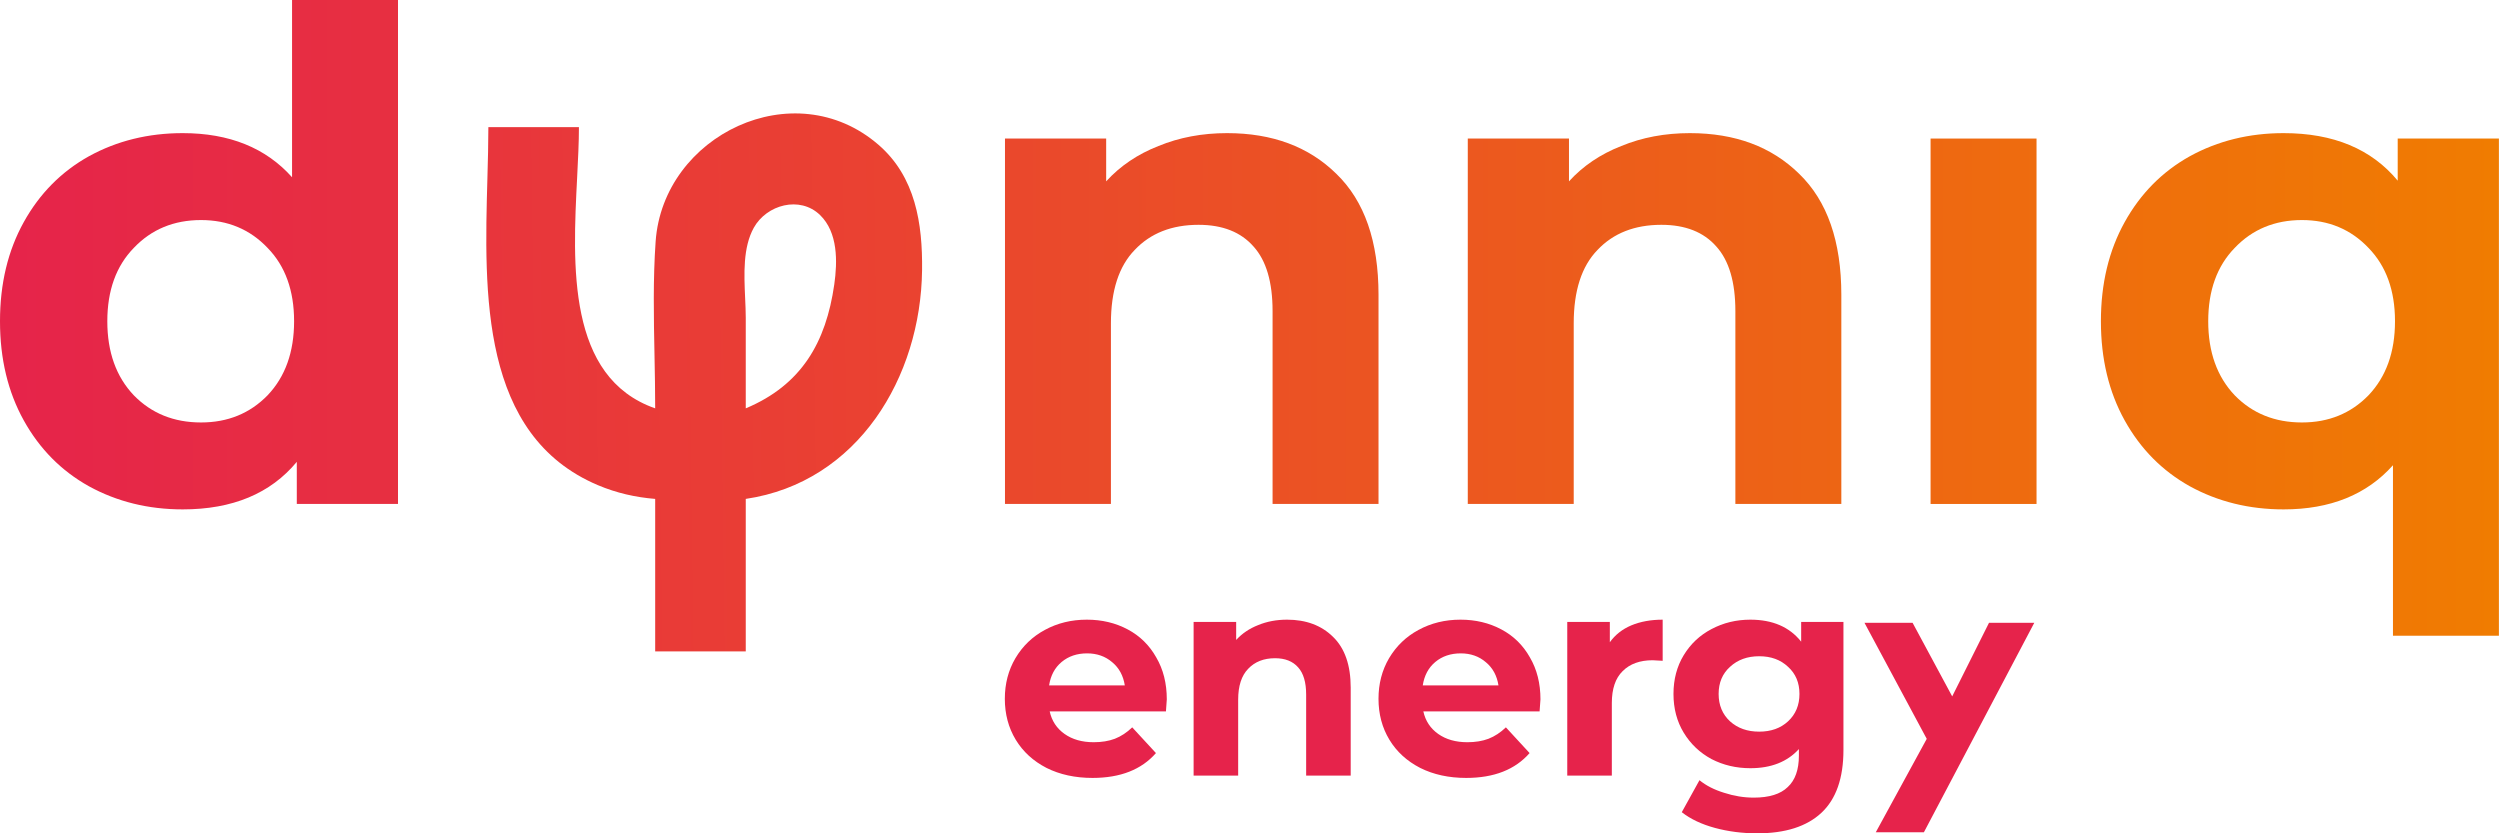 <?xml version="1.0" encoding="UTF-8"?>
<svg xmlns="http://www.w3.org/2000/svg" width="135" height="45" viewBox="0 0 135 45" fill="none">
  <path d="M21.492 0V27.214H16.027V24.94C14.609 26.651 12.556 27.507 9.866 27.507C8.008 27.507 6.321 27.091 4.805 26.26C3.313 25.429 2.139 24.243 1.284 22.703C0.428 21.162 0 19.377 0 17.348C0 15.318 0.428 13.534 1.284 11.993C2.139 10.453 3.313 9.267 4.805 8.436C6.321 7.604 8.008 7.189 9.866 7.189C12.384 7.189 14.353 7.983 15.771 9.572V0H21.492ZM10.856 22.813C12.299 22.813 13.497 22.324 14.45 21.346C15.404 20.343 15.881 19.011 15.881 17.348C15.881 15.685 15.404 14.365 14.45 13.387C13.497 12.384 12.299 11.883 10.856 11.883C9.389 11.883 8.179 12.384 7.225 13.387C6.272 14.365 5.795 15.685 5.795 17.348C5.795 19.011 6.272 20.343 7.225 21.346C8.179 22.324 9.389 22.813 10.856 22.813Z" fill="url(#paint0_linear)"></path>
  <path d="M66.262 7.189C68.707 7.189 70.675 7.922 72.166 9.389C73.682 10.856 74.44 13.032 74.44 15.918V27.214H68.719V16.798C68.719 15.233 68.377 14.071 67.692 13.313C67.007 12.531 66.017 12.14 64.721 12.14C63.279 12.14 62.129 12.592 61.274 13.497C60.418 14.377 59.99 15.697 59.99 17.458V27.214H54.269V7.482H59.733V9.793C60.491 8.961 61.433 8.325 62.557 7.885C63.682 7.421 64.917 7.189 66.262 7.189Z" fill="url(#paint1_linear)"></path>
  <path d="M91.253 7.189C93.698 7.189 95.666 7.922 97.158 9.389C98.674 10.856 99.432 13.032 99.432 15.918V27.214H93.71V16.798C93.71 15.233 93.368 14.071 92.683 13.313C91.999 12.531 91.008 12.14 89.713 12.14C88.27 12.14 87.121 12.592 86.265 13.497C85.409 14.377 84.981 15.697 84.981 17.458V27.214H79.26V7.482H84.725V9.793C85.483 8.961 86.424 8.325 87.549 7.885C88.673 7.421 89.908 7.189 91.253 7.189Z" fill="url(#paint2_linear)"></path>
  <path d="M104.251 7.482H109.973V27.214H104.251V7.482Z" fill="url(#paint3_linear)"></path>
  <path d="M134.941 7.482V34.329H129.22V25.123C127.802 26.712 125.833 27.507 123.315 27.507C121.457 27.507 119.769 27.091 118.253 26.26C116.762 25.429 115.588 24.243 114.733 22.703C113.877 21.162 113.449 19.377 113.449 17.348C113.449 15.318 113.877 13.534 114.733 11.993C115.588 10.453 116.762 9.267 118.253 8.436C119.769 7.604 121.457 7.189 123.315 7.189C126.004 7.189 128.058 8.044 129.476 9.756V7.482H134.941ZM124.305 22.813C125.748 22.813 126.946 22.324 127.899 21.346C128.853 20.343 129.33 19.011 129.33 17.348C129.33 15.685 128.853 14.365 127.899 13.387C126.946 12.384 125.748 11.883 124.305 11.883C122.838 11.883 121.628 12.384 120.674 13.387C119.721 14.365 119.244 15.685 119.244 17.348C119.244 19.011 119.721 20.343 120.674 21.346C121.628 22.324 122.838 22.813 124.305 22.813Z" fill="url(#paint4_linear)"></path>
  <path d="M63.007 37.766C63.007 37.797 62.991 38.013 62.961 38.414H56.683C56.796 38.928 57.063 39.334 57.485 39.632C57.906 39.93 58.431 40.08 59.058 40.08C59.49 40.08 59.87 40.018 60.2 39.894C60.539 39.761 60.852 39.555 61.14 39.277L62.421 40.666C61.639 41.56 60.498 42.008 58.996 42.008C58.06 42.008 57.233 41.828 56.513 41.468C55.793 41.097 55.238 40.589 54.847 39.941C54.456 39.293 54.261 38.557 54.261 37.735C54.261 36.922 54.451 36.192 54.832 35.544C55.222 34.886 55.752 34.377 56.42 34.017C57.099 33.647 57.855 33.462 58.688 33.462C59.5 33.462 60.236 33.637 60.894 33.987C61.552 34.336 62.066 34.84 62.436 35.498C62.817 36.146 63.007 36.902 63.007 37.766ZM58.703 35.282C58.158 35.282 57.701 35.437 57.33 35.745C56.96 36.053 56.734 36.475 56.652 37.01H60.739C60.657 36.485 60.431 36.069 60.061 35.761C59.69 35.442 59.238 35.282 58.703 35.282Z" fill="#E6234B"></path>
  <path d="M69.499 33.462C70.527 33.462 71.355 33.771 71.982 34.388C72.62 35.005 72.938 35.92 72.938 37.133V41.884H70.532V37.504C70.532 36.845 70.388 36.357 70.1 36.038C69.812 35.709 69.396 35.544 68.851 35.544C68.244 35.544 67.761 35.735 67.401 36.115C67.041 36.485 66.861 37.041 66.861 37.781V41.884H64.455V33.586H66.753V34.557C67.072 34.208 67.468 33.94 67.941 33.755C68.414 33.56 68.933 33.462 69.499 33.462Z" fill="#E6234B"></path>
  <path d="M83.185 37.766C83.185 37.797 83.169 38.013 83.138 38.414H76.86C76.973 38.928 77.241 39.334 77.662 39.632C78.084 39.93 78.609 40.08 79.236 40.08C79.668 40.08 80.048 40.018 80.377 39.894C80.717 39.761 81.03 39.555 81.318 39.277L82.598 40.666C81.817 41.56 80.675 42.008 79.174 42.008C78.238 42.008 77.41 41.828 76.691 41.468C75.971 41.097 75.415 40.589 75.025 39.941C74.634 39.293 74.439 38.557 74.439 37.735C74.439 36.922 74.629 36.192 75.009 35.544C75.4 34.886 75.93 34.377 76.598 34.017C77.277 33.647 78.033 33.462 78.866 33.462C79.678 33.462 80.413 33.637 81.071 33.987C81.73 34.336 82.244 34.84 82.614 35.498C82.994 36.146 83.185 36.902 83.185 37.766ZM78.881 35.282C78.336 35.282 77.878 35.437 77.508 35.745C77.138 36.053 76.912 36.475 76.829 37.01H80.917C80.835 36.485 80.609 36.069 80.238 35.761C79.868 35.442 79.416 35.282 78.881 35.282Z" fill="#E6234B"></path>
  <path d="M86.931 34.681C87.219 34.28 87.604 33.976 88.088 33.771C88.581 33.565 89.147 33.462 89.784 33.462V35.683C89.517 35.663 89.337 35.653 89.244 35.653C88.555 35.653 88.016 35.848 87.625 36.239C87.234 36.619 87.039 37.195 87.039 37.966V41.884H84.632V33.586H86.931V34.681Z" fill="#E6234B"></path>
  <path d="M99.546 33.586V40.496C99.546 42.018 99.15 43.149 98.359 43.889C97.567 44.63 96.41 45 94.888 45C94.086 45 93.325 44.902 92.605 44.707C91.885 44.512 91.289 44.229 90.816 43.859L91.772 42.131C92.122 42.419 92.564 42.645 93.099 42.81C93.633 42.984 94.168 43.072 94.703 43.072C95.536 43.072 96.148 42.882 96.538 42.501C96.939 42.131 97.14 41.565 97.14 40.804V40.45C96.513 41.139 95.639 41.483 94.518 41.483C93.757 41.483 93.058 41.319 92.42 40.989C91.793 40.65 91.294 40.177 90.924 39.57C90.554 38.964 90.368 38.264 90.368 37.473C90.368 36.681 90.554 35.982 90.924 35.375C91.294 34.768 91.793 34.3 92.42 33.971C93.058 33.632 93.757 33.462 94.518 33.462C95.721 33.462 96.636 33.858 97.263 34.65V33.586H99.546ZM94.996 39.509C95.633 39.509 96.153 39.324 96.554 38.953C96.965 38.573 97.171 38.079 97.171 37.473C97.171 36.866 96.965 36.377 96.554 36.007C96.153 35.627 95.633 35.437 94.996 35.437C94.358 35.437 93.834 35.627 93.423 36.007C93.011 36.377 92.806 36.866 92.806 37.473C92.806 38.079 93.011 38.573 93.423 38.953C93.834 39.324 94.358 39.509 94.996 39.509Z" fill="#E6234B"></path>
  <path fill-rule="evenodd" clip-rule="evenodd" d="M31.166 9.574C30.923 14.328 30.613 20.385 35.38 22.051C35.38 21.099 35.362 20.14 35.343 19.178C35.302 17.128 35.262 15.068 35.404 13.043C35.806 7.3 42.881 3.885 47.432 7.813C49.442 9.547 49.822 12.082 49.792 14.587C49.724 20.367 46.33 26.046 40.271 26.941V35.177H35.38V26.941C34.311 26.854 33.285 26.62 32.292 26.201C25.932 23.514 26.146 15.83 26.32 9.629C26.346 8.664 26.372 7.735 26.372 6.866H31.262C31.262 7.681 31.215 8.6 31.166 9.574ZM45.051 15.359C44.602 18.496 43.281 20.789 40.271 22.051V17.161C40.271 16.823 40.254 16.462 40.237 16.089C40.179 14.795 40.114 13.362 40.705 12.298C41.396 11.054 43.193 10.558 44.281 11.61C45.253 12.55 45.227 14.126 45.051 15.359Z" fill="url(#paint5_linear)"></path>
  <path d="M103.28 33.632H100.682L104.044 39.898L101.293 44.941H103.891L109.851 33.632H107.406L105.419 37.605L103.28 33.632Z" fill="#E6234B"></path>
  <defs>
    <linearGradient id="paint0_linear" x1="-1.247" y1="17.433" x2="22.134" y2="17.433" gradientUnits="userSpaceOnUse">
      <stop stop-color="#E6234B"></stop>
      <stop offset="1" stop-color="#E73040"></stop>
    </linearGradient>
    <linearGradient id="paint1_linear" x1="134.913" y1="14.071" x2="54.99" y2="14.071" gradientUnits="userSpaceOnUse">
      <stop stop-color="#F07C01"></stop>
      <stop offset="1" stop-color="#EA482C"></stop>
    </linearGradient>
    <linearGradient id="paint2_linear" x1="134.913" y1="14.071" x2="54.99" y2="14.071" gradientUnits="userSpaceOnUse">
      <stop stop-color="#F07C01"></stop>
      <stop offset="1" stop-color="#EA482C"></stop>
    </linearGradient>
    <linearGradient id="paint3_linear" x1="134.913" y1="14.071" x2="54.99" y2="14.071" gradientUnits="userSpaceOnUse">
      <stop stop-color="#F07C01"></stop>
      <stop offset="1" stop-color="#EA482C"></stop>
    </linearGradient>
    <linearGradient id="paint4_linear" x1="134.913" y1="14.071" x2="54.99" y2="14.071" gradientUnits="userSpaceOnUse">
      <stop stop-color="#F07C01"></stop>
      <stop offset="1" stop-color="#EA482C"></stop>
    </linearGradient>
    <linearGradient id="paint5_linear" x1="26.26" y1="14.835" x2="49.794" y2="14.53" gradientUnits="userSpaceOnUse">
      <stop stop-color="#E8353C"></stop>
      <stop offset="1" stop-color="#EA4330"></stop>
    </linearGradient>
  </defs>
</svg>
